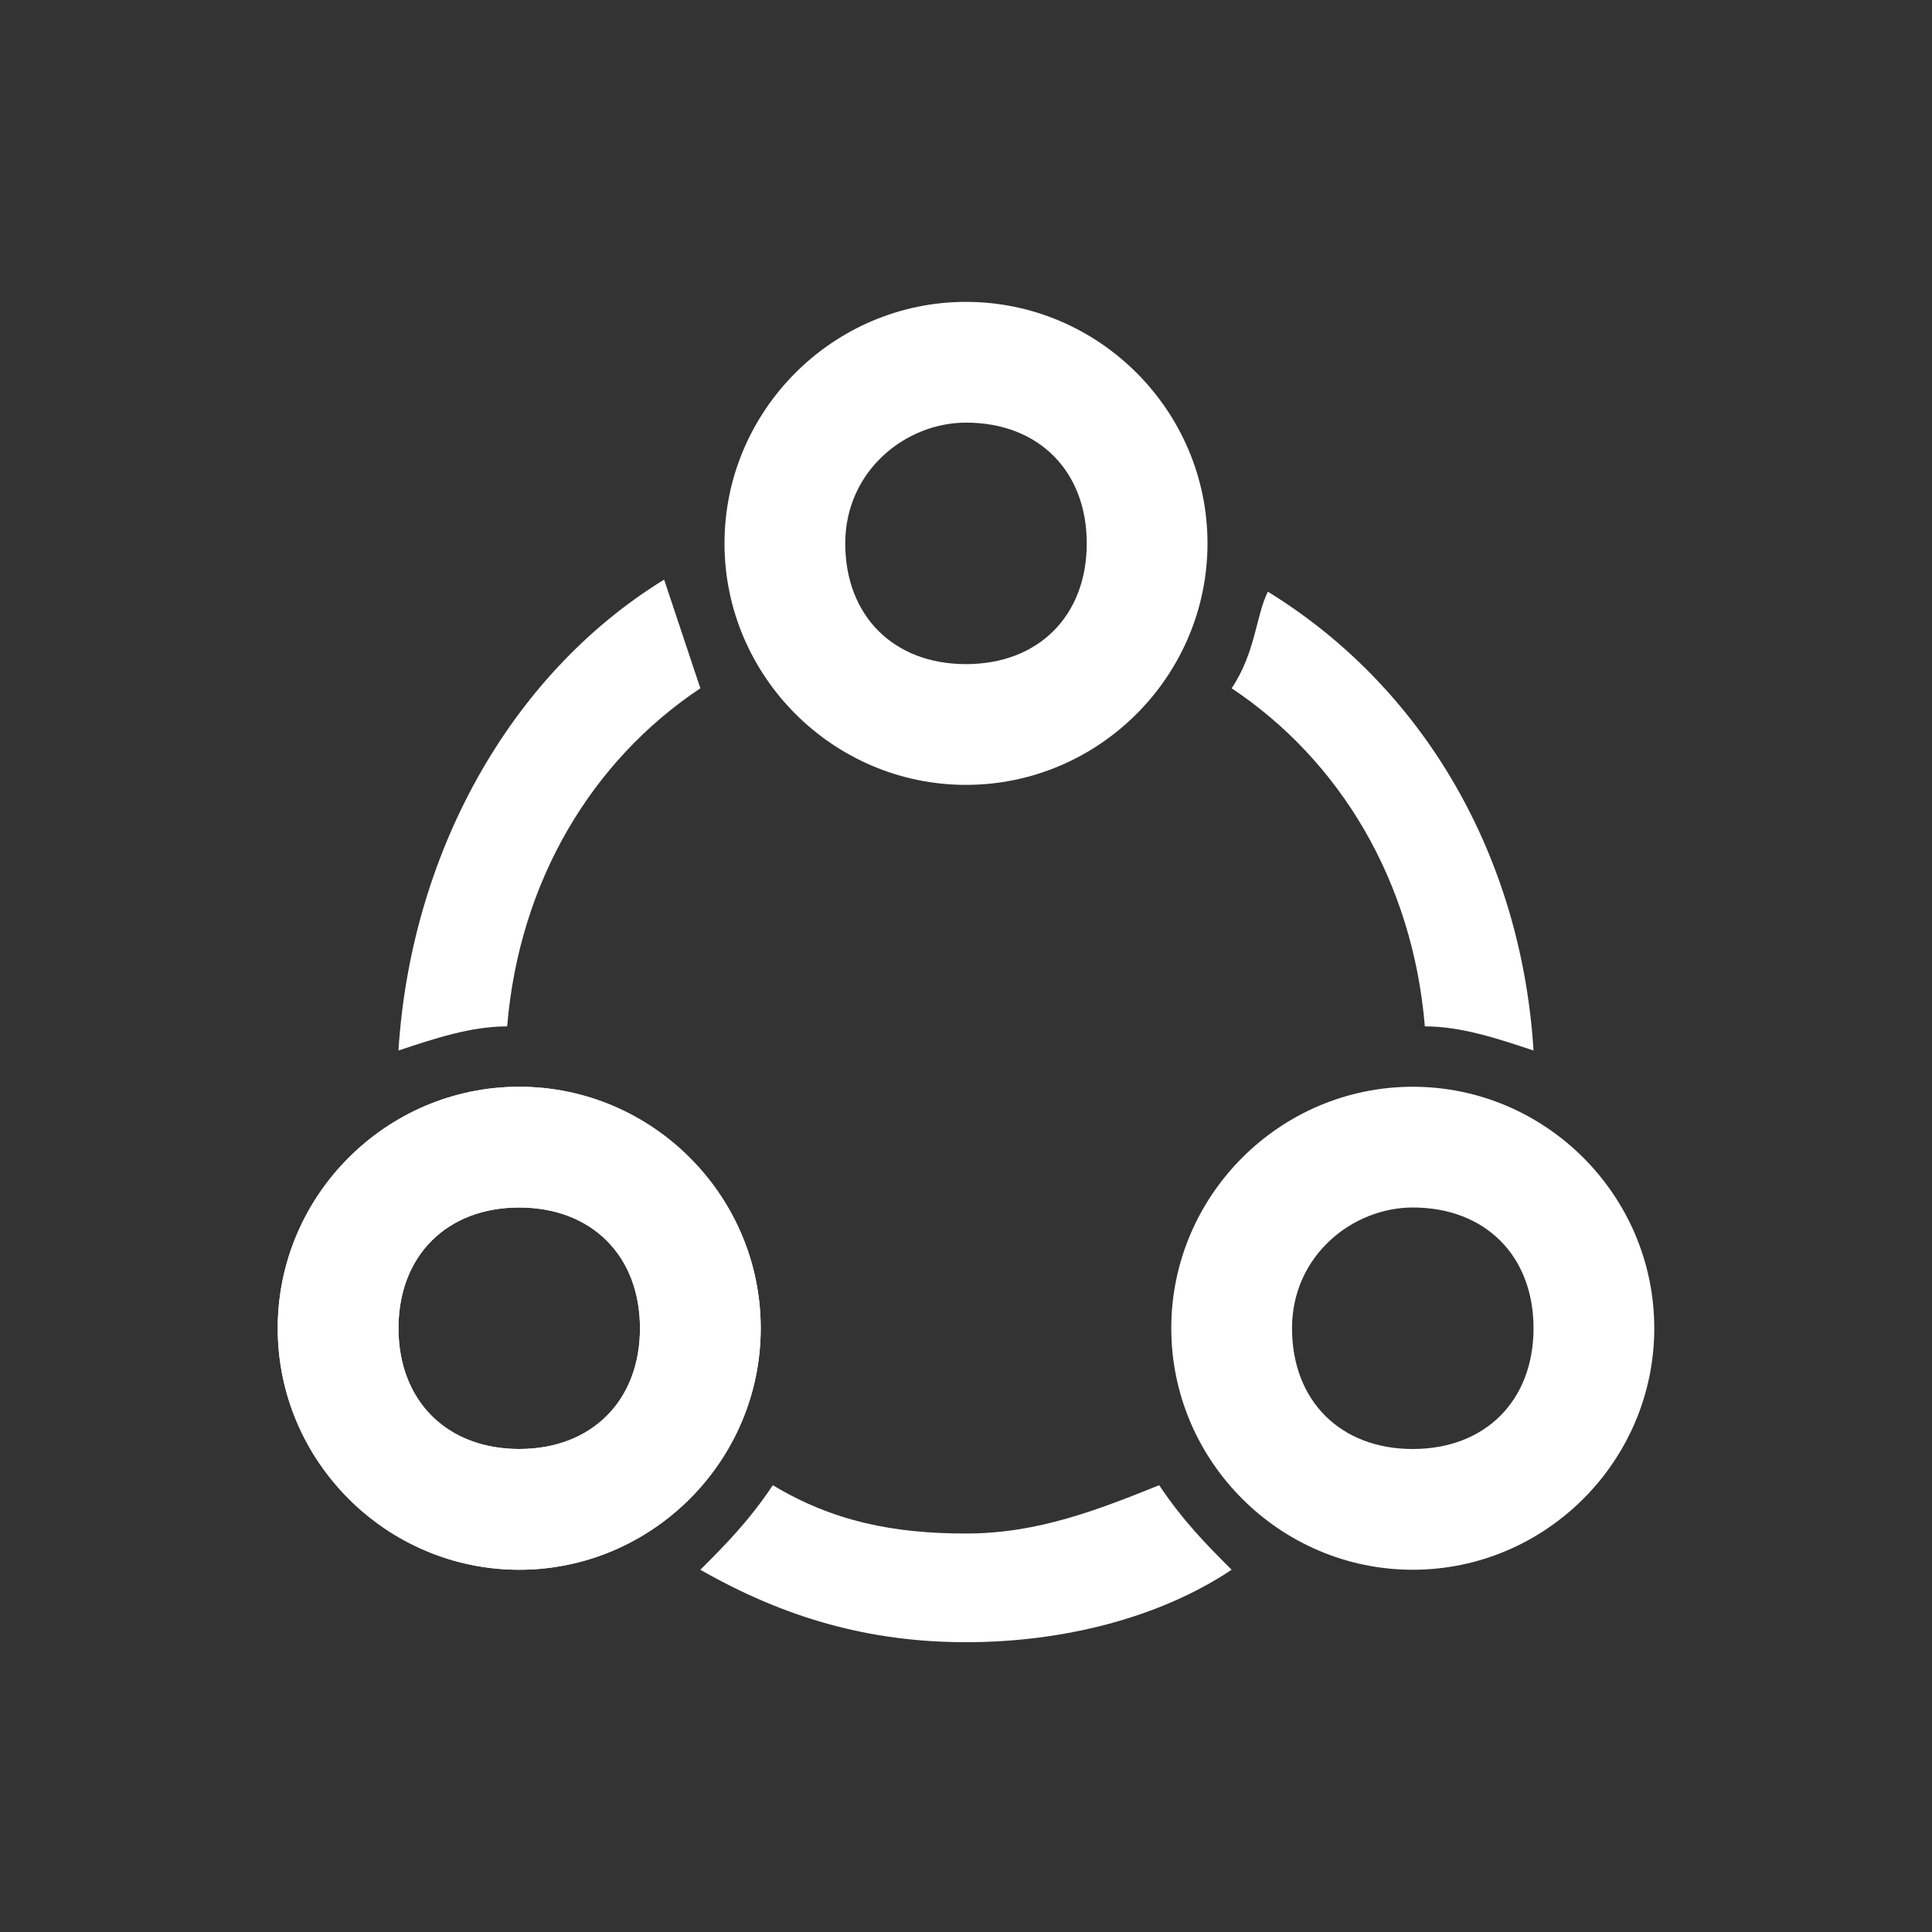 <svg width="32" height="32" viewBox="0 0 32 32" fill="none" xmlns="http://www.w3.org/2000/svg">
    <rect x="0" y="0" width="32" height="32" fill="#333333" stroke="none"/>
    <path
        d="M20.4 11.4C22.2 12.6 23.4 14.6 23.6 17C24.2 17 24.8 17.2 25.4 17.4C25.2 14.2 23.6 11.4 21 9.8C20.8 10.2 20.8 10.8 20.4 11.4Z"
        fill="white" />
    <path
        d="M19.2 24.6C18.2 25 17.2 25.4 16 25.4C14.8 25.4 13.8 25.2 12.8 24.6C12.4 25.2 12 25.6 11.6 26C13 26.8 14.4 27.2 16 27.2C17.6 27.2 19.2 26.8 20.4 26C20 25.6 19.6 25.2 19.2 24.6Z"
        fill="white" />
    <path
        d="M8.4 17C8.6 14.6 9.8 12.6 11.6 11.4C11.4 10.8 11.2 10.2 11 9.6C8.4 11.2 6.8 14.2 6.6 17.4C7.2 17.2 7.8 17 8.4 17Z"
        fill="white" />
    <path
        d="M8.6 20C9.8 20 10.6 20.8 10.6 22C10.6 23.2 9.8 24 8.6 24C7.4 24 6.6 23.2 6.6 22C6.6 20.8 7.4 20 8.6 20ZM8.6 18C6.4 18 4.6 19.8 4.6 22C4.6 24.2 6.4 26 8.6 26C10.8 26 12.6 24.2 12.6 22C12.6 19.8 10.8 18 8.6 18Z"
        fill="white" />
    <path
        d="M16 7C17.2 7 18 7.8 18 9C18 10.2 17.2 11 16 11C14.8 11 14 10.2 14 9C14 7.8 15 7 16 7ZM16 5C13.8 5 12 6.8 12 9C12 11.2 13.8 13 16 13C18.2 13 20 11.2 20 9C20 6.8 18.2 5 16 5Z"
        fill="white" />
    <path
        d="M23.4 20C24.6 20 25.4 20.8 25.4 22C25.4 23.2 24.6 24 23.4 24C22.2 24 21.4 23.2 21.4 22C21.4 20.8 22.4 20 23.4 20ZM23.4 18C21.2 18 19.4 19.8 19.4 22C19.4 24.2 21.2 26 23.4 26C25.6 26 27.4 24.2 27.4 22C27.4 19.8 25.6 18 23.4 18Z"
        fill="white" />
    <path
        d="M8.6 20C9.8 20 10.6 20.8 10.6 22C10.6 23.2 9.8 24 8.6 24C7.4 24 6.6 23.2 6.6 22C6.6 20.8 7.4 20 8.6 20ZM8.6 18C6.4 18 4.6 19.8 4.6 22C4.6 24.2 6.4 26 8.6 26C10.8 26 12.6 24.2 12.6 22C12.6 19.8 10.8 18 8.6 18Z"
        fill="white" />
</svg>